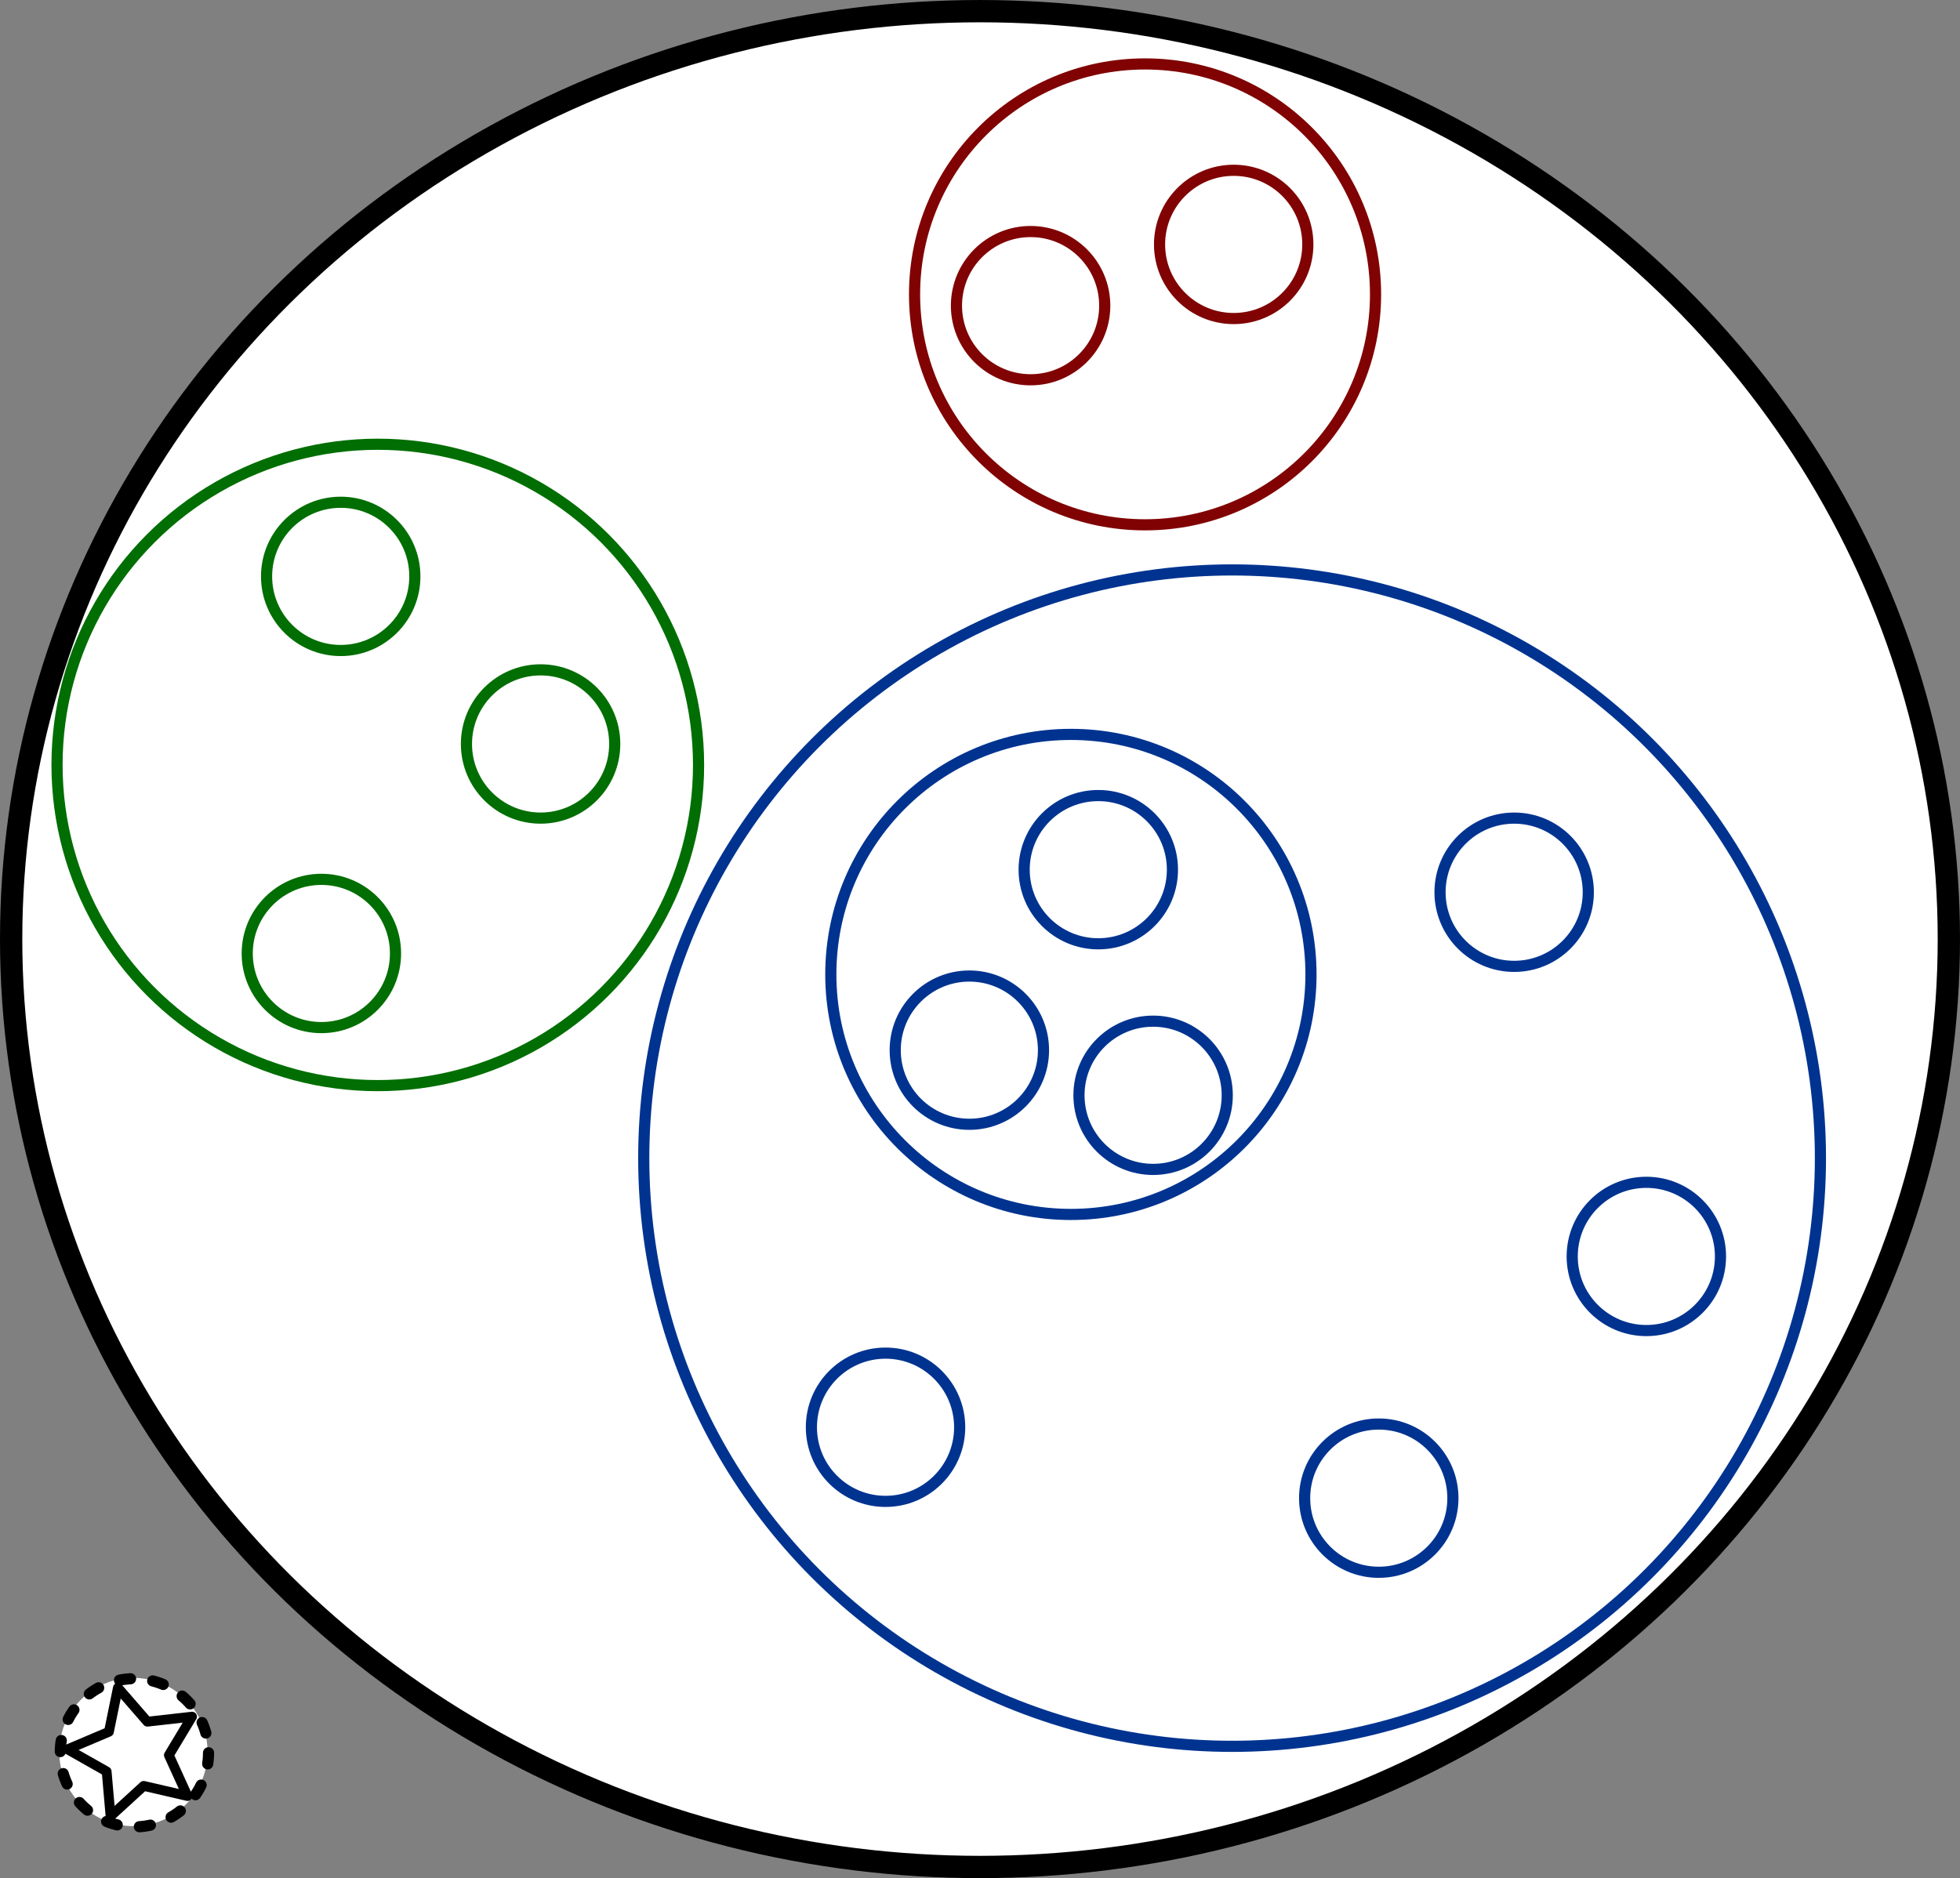 <?xml version="1.0" encoding="UTF-8" standalone="no"?>
<!-- Created with Inkscape (http://www.inkscape.org/) -->

<svg
   width="175.824mm"
   height="168.521mm"
   viewBox="0 0 175.824 168.521"
   version="1.1"
   id="svg5"
   xmlns="http://www.w3.org/2000/svg"
   xmlns:svg="http://www.w3.org/2000/svg">
  <rect x="0" y="0" width="175.824" height="168.521" fill="#808080" stroke="none"/>
  <defs
     id="defs2" />
  <g
     id="layer1"
     transform="translate(-25.539,10.942)">
    <circle
       style="fill:#ffffff;fill-opacity:1;stroke:none;stroke-width:1;stroke-linecap:round;stroke-linejoin:round;stroke-dasharray:1, 2;stroke-dashoffset:0;stroke-opacity:1;paint-order:markers stroke fill"
       id="path1516-5"
       cx="37.508"
       cy="146.264"
       r="6.651" />
    <ellipse
       style="fill:#ffffff;fill-opacity:1;stroke:#000000;stroke-width:2;stroke-linecap:round;stroke-linejoin:round;stroke-dasharray:none;stroke-dashoffset:0.88;stroke-opacity:1;paint-order:markers stroke fill"
       id="path1878-7"
       cx="113.451"
       cy="73.319"
       rx="86.912"
       ry="83.26" />
    <circle
       style="fill:none;stroke:#003390;stroke-width:1;stroke-linecap:round;stroke-linejoin:round;stroke-dasharray:none;stroke-opacity:1;paint-order:markers stroke fill"
       id="path1514"
       cx="136.065"
       cy="92.975"
       r="52.778" />
    <circle
       style="fill:none;stroke:#000000;stroke-width:1;stroke-linecap:round;stroke-linejoin:round;stroke-dasharray:1, 2;stroke-dashoffset:0;stroke-opacity:1;paint-order:markers stroke fill"
       id="path1516"
       cx="37.595"
       cy="146.331"
       r="6.651" />
    <circle
       style="fill:none;stroke:#800202;stroke-width:1;stroke-linecap:round;stroke-linejoin:round;stroke-dasharray:none;stroke-opacity:1;paint-order:markers stroke fill"
       id="path1516-7"
       cx="117.99"
       cy="16.484"
       r="6.651" />
    <circle
       style="fill:none;stroke:#800202;stroke-width:1;stroke-linecap:round;stroke-linejoin:round;stroke-dasharray:none;stroke-opacity:1;paint-order:markers stroke fill"
       id="path1516-7-6"
       cx="136.209"
       cy="10.989"
       r="6.651" />
    <circle
       style="fill:none;stroke:#003390;stroke-width:1;stroke-linecap:round;stroke-linejoin:round;stroke-dasharray:none;stroke-opacity:1;paint-order:markers stroke fill"
       id="path1516-7-61"
       cx="121.605"
       cy="76.491"
       r="21.537" />
    <circle
       style="fill:none;stroke:#006e02;stroke-width:1;stroke-linecap:round;stroke-linejoin:round;stroke-dasharray:none;stroke-opacity:1;paint-order:markers stroke fill"
       id="path1516-7-66"
       cx="56.103"
       cy="40.776"
       r="6.651" />
    <circle
       style="fill:none;stroke:#006e02;stroke-width:1;stroke-linecap:round;stroke-linejoin:round;stroke-dasharray:none;stroke-opacity:1;paint-order:markers stroke fill"
       id="path1516-7-1"
       cx="74.033"
       cy="55.814"
       r="6.651" />
    <circle
       style="fill:none;stroke:#003390;stroke-width:1;stroke-linecap:round;stroke-linejoin:round;stroke-dasharray:none;stroke-opacity:1;paint-order:markers stroke fill"
       id="path1516-7-1-7"
       cx="112.496"
       cy="83.287"
       r="6.651" />
    <circle
       style="fill:none;stroke:#003390;stroke-width:1;stroke-linecap:round;stroke-linejoin:round;stroke-dasharray:none;stroke-opacity:1;paint-order:markers stroke fill"
       id="path1516-7-1-9"
       cx="104.977"
       cy="117.123"
       r="6.651" />
    <circle
       style="fill:none;stroke:#003390;stroke-width:1;stroke-linecap:round;stroke-linejoin:round;stroke-dasharray:none;stroke-opacity:1;paint-order:markers stroke fill"
       id="path1516-7-1-2"
       cx="173.226"
       cy="101.796"
       r="6.651" />
    <circle
       style="fill:none;stroke:#003390;stroke-width:1;stroke-linecap:round;stroke-linejoin:round;stroke-dasharray:none;stroke-opacity:1;paint-order:markers stroke fill"
       id="path1516-7-1-4"
       cx="149.223"
       cy="123.485"
       r="6.651" />
    <circle
       style="fill:none;stroke:#003390;stroke-width:1;stroke-linecap:round;stroke-linejoin:round;stroke-dasharray:none;stroke-opacity:1;paint-order:markers stroke fill"
       id="path1516-7-1-27"
       cx="124.063"
       cy="67.093"
       r="6.651" />
    <circle
       style="fill:none;stroke:#003390;stroke-width:1;stroke-linecap:round;stroke-linejoin:round;stroke-dasharray:none;stroke-opacity:1;paint-order:markers stroke fill"
       id="path1516-7-1-6"
       cx="161.369"
       cy="69.117"
       r="6.651" />
    <circle
       style="fill:none;stroke:#006e02;stroke-width:1;stroke-linecap:round;stroke-linejoin:round;stroke-dasharray:none;stroke-opacity:1;paint-order:markers stroke fill"
       id="path1516-7-5"
       cx="54.368"
       cy="74.611"
       r="6.651" />
    <circle
       style="fill:none;stroke:#006e02;stroke-width:1;stroke-linecap:round;stroke-linejoin:round;stroke-dasharray:none;stroke-opacity:1;paint-order:markers stroke fill"
       id="path1518"
       cx="59.429"
       cy="57.694"
       r="28.775" />
    <circle
       style="fill:none;stroke:#800202;stroke-width:1;stroke-linecap:round;stroke-linejoin:round;stroke-dasharray:none;stroke-opacity:1;paint-order:markers stroke fill"
       id="path1520"
       cx="128.257"
       cy="15.472"
       r="20.677" />
    <circle
       style="fill:none;stroke:#003390;stroke-width:1;stroke-linecap:round;stroke-linejoin:round;stroke-dasharray:none;stroke-opacity:1;paint-order:markers stroke fill"
       id="path1516-7-1-24"
       cx="128.98"
       cy="87.336"
       r="6.651" />
  </g>
  <path
     style="fill:none;stroke:#000000;stroke-width:0.88;stroke-linecap:round;stroke-linejoin:round;stroke-dasharray:none;stroke-dashoffset:0;stroke-opacity:1;paint-order:markers stroke fill"
     id="path860"
     d="m 16.817,161.153 -3.926,-0.908 -2.974,2.72 -0.35,-4.015 -3.506,-1.988 3.71,-1.573 0.807,-3.948 2.643,3.043 4.005,-0.452 -2.077,3.454 z" />
</svg>

